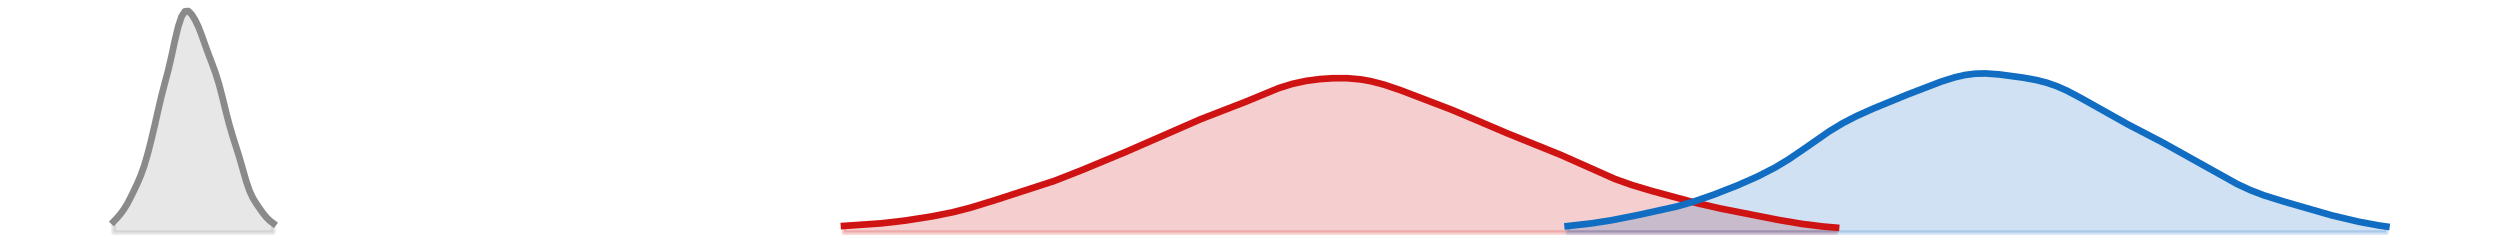 <?xml version="1.0" encoding="utf-8" standalone="no"?>
<!DOCTYPE svg PUBLIC "-//W3C//DTD SVG 1.1//EN"
  "http://www.w3.org/Graphics/SVG/1.1/DTD/svg11.dtd">
<svg xmlns:xlink="http://www.w3.org/1999/xlink" width="558pt" height="54.36pt" viewBox="0 0 558 54.36" xmlns="http://www.w3.org/2000/svg" version="1.1">
 <defs>
  <style type="text/css">*{stroke-linejoin: round; stroke-linecap: butt}</style>
 </defs>
 <g id="figure_1">
  <g id="patch_1">
   <path d="M 0 54.36 
L 558 54.36 
L 558 0 
L 0 0 
L 0 54.36 
z
" style="fill: none; opacity: 0"/>
  </g>
  <g id="axes_1">
   <g id="PolyCollection_1">
    <defs>
     <path id="mff09e9a68e" d="M 188.389 -2.471 
L 188.389 -3.938 
L 189.147 -3.982 
L 189.905 -4.026 
L 190.663 -4.071 
L 191.422 -4.117 
L 192.18 -4.165 
L 192.938 -4.214 
L 193.696 -4.267 
L 194.455 -4.322 
L 195.213 -4.381 
L 195.971 -4.445 
L 196.729 -4.512 
L 197.488 -4.585 
L 198.246 -4.663 
L 199.004 -4.746 
L 199.762 -4.833 
L 200.521 -4.926 
L 201.279 -5.024 
L 202.037 -5.126 
L 202.795 -5.232 
L 203.554 -5.342 
L 204.312 -5.456 
L 205.07 -5.573 
L 205.828 -5.693 
L 206.587 -5.817 
L 207.345 -5.945 
L 208.103 -6.077 
L 208.861 -6.214 
L 209.62 -6.356 
L 210.378 -6.504 
L 211.136 -6.658 
L 211.894 -6.819 
L 212.653 -6.988 
L 213.411 -7.165 
L 214.169 -7.351 
L 214.927 -7.544 
L 215.686 -7.746 
L 216.444 -7.956 
L 217.202 -8.172 
L 217.96 -8.396 
L 218.719 -8.625 
L 219.477 -8.858 
L 220.235 -9.095 
L 220.993 -9.335 
L 221.752 -9.575 
L 222.51 -9.816 
L 223.268 -10.057 
L 224.026 -10.296 
L 224.785 -10.534 
L 225.543 -10.771 
L 226.301 -11.006 
L 227.06 -11.241 
L 227.818 -11.475 
L 228.576 -11.71 
L 229.334 -11.947 
L 230.093 -12.186 
L 230.851 -12.429 
L 231.609 -12.677 
L 232.367 -12.93 
L 233.126 -13.189 
L 233.884 -13.455 
L 234.642 -13.727 
L 235.4 -14.006 
L 236.159 -14.291 
L 236.917 -14.581 
L 237.675 -14.876 
L 238.433 -15.175 
L 239.192 -15.477 
L 239.95 -15.781 
L 240.708 -16.086 
L 241.466 -16.392 
L 242.225 -16.699 
L 242.983 -17.005 
L 243.741 -17.312 
L 244.499 -17.619 
L 245.258 -17.927 
L 246.016 -18.236 
L 246.774 -18.547 
L 247.532 -18.861 
L 248.291 -19.178 
L 249.049 -19.498 
L 249.807 -19.821 
L 250.565 -20.149 
L 251.324 -20.481 
L 252.082 -20.816 
L 252.84 -21.156 
L 253.598 -21.498 
L 254.357 -21.843 
L 255.115 -22.191 
L 255.873 -22.54 
L 256.631 -22.89 
L 257.39 -23.24 
L 258.148 -23.589 
L 258.906 -23.937 
L 259.664 -24.283 
L 260.423 -24.626 
L 261.181 -24.965 
L 261.939 -25.299 
L 262.698 -25.628 
L 263.456 -25.951 
L 264.214 -26.269 
L 264.972 -26.58 
L 265.731 -26.884 
L 266.489 -27.183 
L 267.247 -27.476 
L 268.005 -27.765 
L 268.764 -28.05 
L 269.522 -28.332 
L 270.28 -28.612 
L 271.038 -28.893 
L 271.797 -29.174 
L 272.555 -29.458 
L 273.313 -29.746 
L 274.071 -30.038 
L 274.83 -30.335 
L 275.588 -30.639 
L 276.346 -30.948 
L 277.104 -31.262 
L 277.863 -31.582 
L 278.621 -31.905 
L 279.379 -32.231 
L 280.137 -32.558 
L 280.896 -32.885 
L 281.654 -33.209 
L 282.412 -33.527 
L 283.17 -33.839 
L 283.929 -34.14 
L 284.687 -34.43 
L 285.445 -34.707 
L 286.203 -34.968 
L 286.962 -35.213 
L 287.72 -35.44 
L 288.478 -35.648 
L 289.236 -35.839 
L 289.995 -36.011 
L 290.753 -36.165 
L 291.511 -36.303 
L 292.269 -36.424 
L 293.028 -36.531 
L 293.786 -36.624 
L 294.544 -36.705 
L 295.302 -36.773 
L 296.061 -36.829 
L 296.819 -36.874 
L 297.577 -36.907 
L 298.336 -36.927 
L 299.094 -36.935 
L 299.852 -36.929 
L 300.61 -36.907 
L 301.369 -36.869 
L 302.127 -36.814 
L 302.885 -36.74 
L 303.643 -36.647 
L 304.402 -36.534 
L 305.16 -36.402 
L 305.918 -36.25 
L 306.676 -36.08 
L 307.435 -35.891 
L 308.193 -35.685 
L 308.951 -35.463 
L 309.709 -35.226 
L 310.468 -34.977 
L 311.226 -34.717 
L 311.984 -34.448 
L 312.742 -34.171 
L 313.501 -33.888 
L 314.259 -33.601 
L 315.017 -33.311 
L 315.775 -33.02 
L 316.534 -32.729 
L 317.292 -32.437 
L 318.05 -32.147 
L 318.808 -31.858 
L 319.567 -31.57 
L 320.325 -31.282 
L 321.083 -30.995 
L 321.841 -30.706 
L 322.6 -30.415 
L 323.358 -30.12 
L 324.116 -29.822 
L 324.874 -29.519 
L 325.633 -29.21 
L 326.391 -28.895 
L 327.149 -28.575 
L 327.907 -28.25 
L 328.666 -27.92 
L 329.424 -27.587 
L 330.182 -27.253 
L 330.94 -26.918 
L 331.699 -26.584 
L 332.457 -26.253 
L 333.215 -25.927 
L 333.974 -25.605 
L 334.732 -25.288 
L 335.49 -24.978 
L 336.248 -24.673 
L 337.007 -24.374 
L 337.765 -24.08 
L 338.523 -23.788 
L 339.281 -23.499 
L 340.04 -23.211 
L 340.798 -22.921 
L 341.556 -22.63 
L 342.314 -22.335 
L 343.073 -22.035 
L 343.831 -21.73 
L 344.589 -21.419 
L 345.347 -21.102 
L 346.106 -20.779 
L 346.864 -20.45 
L 347.622 -20.116 
L 348.38 -19.776 
L 349.139 -19.432 
L 349.897 -19.085 
L 350.655 -18.735 
L 351.413 -18.384 
L 352.172 -18.031 
L 352.93 -17.679 
L 353.688 -17.328 
L 354.446 -16.979 
L 355.205 -16.633 
L 355.963 -16.292 
L 356.721 -15.955 
L 357.479 -15.625 
L 358.238 -15.302 
L 358.996 -14.988 
L 359.754 -14.681 
L 360.512 -14.385 
L 361.271 -14.097 
L 362.029 -13.82 
L 362.787 -13.552 
L 363.545 -13.293 
L 364.304 -13.044 
L 365.062 -12.802 
L 365.82 -12.568 
L 366.578 -12.34 
L 367.337 -12.118 
L 368.095 -11.9 
L 368.853 -11.686 
L 369.611 -11.474 
L 370.37 -11.264 
L 371.128 -11.055 
L 371.886 -10.847 
L 372.645 -10.64 
L 373.403 -10.433 
L 374.161 -10.227 
L 374.919 -10.022 
L 375.678 -9.818 
L 376.436 -9.616 
L 377.194 -9.417 
L 377.952 -9.221 
L 378.711 -9.028 
L 379.469 -8.84 
L 380.227 -8.657 
L 380.985 -8.479 
L 381.744 -8.305 
L 382.502 -8.137 
L 383.26 -7.974 
L 384.018 -7.814 
L 384.777 -7.659 
L 385.535 -7.506 
L 386.293 -7.356 
L 387.051 -7.207 
L 387.81 -7.06 
L 388.568 -6.912 
L 389.326 -6.764 
L 390.084 -6.616 
L 390.843 -6.466 
L 391.601 -6.317 
L 392.359 -6.166 
L 393.117 -6.015 
L 393.876 -5.865 
L 394.634 -5.715 
L 395.392 -5.567 
L 396.15 -5.421 
L 396.909 -5.277 
L 397.667 -5.136 
L 398.425 -4.999 
L 399.183 -4.867 
L 399.942 -4.738 
L 400.7 -4.615 
L 401.458 -4.496 
L 402.216 -4.383 
L 402.975 -4.275 
L 403.733 -4.172 
L 404.491 -4.075 
L 405.249 -3.983 
L 406.008 -3.896 
L 406.766 -3.815 
L 407.524 -3.74 
L 408.283 -3.67 
L 409.041 -3.605 
L 409.799 -3.545 
L 409.799 -2.471 
L 409.799 -2.471 
L 409.041 -2.471 
L 408.283 -2.471 
L 407.524 -2.471 
L 406.766 -2.471 
L 406.008 -2.471 
L 405.249 -2.471 
L 404.491 -2.471 
L 403.733 -2.471 
L 402.975 -2.471 
L 402.216 -2.471 
L 401.458 -2.471 
L 400.7 -2.471 
L 399.942 -2.471 
L 399.183 -2.471 
L 398.425 -2.471 
L 397.667 -2.471 
L 396.909 -2.471 
L 396.15 -2.471 
L 395.392 -2.471 
L 394.634 -2.471 
L 393.876 -2.471 
L 393.117 -2.471 
L 392.359 -2.471 
L 391.601 -2.471 
L 390.843 -2.471 
L 390.084 -2.471 
L 389.326 -2.471 
L 388.568 -2.471 
L 387.81 -2.471 
L 387.051 -2.471 
L 386.293 -2.471 
L 385.535 -2.471 
L 384.777 -2.471 
L 384.018 -2.471 
L 383.26 -2.471 
L 382.502 -2.471 
L 381.744 -2.471 
L 380.985 -2.471 
L 380.227 -2.471 
L 379.469 -2.471 
L 378.711 -2.471 
L 377.952 -2.471 
L 377.194 -2.471 
L 376.436 -2.471 
L 375.678 -2.471 
L 374.919 -2.471 
L 374.161 -2.471 
L 373.403 -2.471 
L 372.645 -2.471 
L 371.886 -2.471 
L 371.128 -2.471 
L 370.37 -2.471 
L 369.611 -2.471 
L 368.853 -2.471 
L 368.095 -2.471 
L 367.337 -2.471 
L 366.578 -2.471 
L 365.82 -2.471 
L 365.062 -2.471 
L 364.304 -2.471 
L 363.545 -2.471 
L 362.787 -2.471 
L 362.029 -2.471 
L 361.271 -2.471 
L 360.512 -2.471 
L 359.754 -2.471 
L 358.996 -2.471 
L 358.238 -2.471 
L 357.479 -2.471 
L 356.721 -2.471 
L 355.963 -2.471 
L 355.205 -2.471 
L 354.446 -2.471 
L 353.688 -2.471 
L 352.93 -2.471 
L 352.172 -2.471 
L 351.413 -2.471 
L 350.655 -2.471 
L 349.897 -2.471 
L 349.139 -2.471 
L 348.38 -2.471 
L 347.622 -2.471 
L 346.864 -2.471 
L 346.106 -2.471 
L 345.347 -2.471 
L 344.589 -2.471 
L 343.831 -2.471 
L 343.073 -2.471 
L 342.314 -2.471 
L 341.556 -2.471 
L 340.798 -2.471 
L 340.04 -2.471 
L 339.281 -2.471 
L 338.523 -2.471 
L 337.765 -2.471 
L 337.007 -2.471 
L 336.248 -2.471 
L 335.49 -2.471 
L 334.732 -2.471 
L 333.974 -2.471 
L 333.215 -2.471 
L 332.457 -2.471 
L 331.699 -2.471 
L 330.94 -2.471 
L 330.182 -2.471 
L 329.424 -2.471 
L 328.666 -2.471 
L 327.907 -2.471 
L 327.149 -2.471 
L 326.391 -2.471 
L 325.633 -2.471 
L 324.874 -2.471 
L 324.116 -2.471 
L 323.358 -2.471 
L 322.6 -2.471 
L 321.841 -2.471 
L 321.083 -2.471 
L 320.325 -2.471 
L 319.567 -2.471 
L 318.808 -2.471 
L 318.05 -2.471 
L 317.292 -2.471 
L 316.534 -2.471 
L 315.775 -2.471 
L 315.017 -2.471 
L 314.259 -2.471 
L 313.501 -2.471 
L 312.742 -2.471 
L 311.984 -2.471 
L 311.226 -2.471 
L 310.468 -2.471 
L 309.709 -2.471 
L 308.951 -2.471 
L 308.193 -2.471 
L 307.435 -2.471 
L 306.676 -2.471 
L 305.918 -2.471 
L 305.16 -2.471 
L 304.402 -2.471 
L 303.643 -2.471 
L 302.885 -2.471 
L 302.127 -2.471 
L 301.369 -2.471 
L 300.61 -2.471 
L 299.852 -2.471 
L 299.094 -2.471 
L 298.336 -2.471 
L 297.577 -2.471 
L 296.819 -2.471 
L 296.061 -2.471 
L 295.302 -2.471 
L 294.544 -2.471 
L 293.786 -2.471 
L 293.028 -2.471 
L 292.269 -2.471 
L 291.511 -2.471 
L 290.753 -2.471 
L 289.995 -2.471 
L 289.236 -2.471 
L 288.478 -2.471 
L 287.72 -2.471 
L 286.962 -2.471 
L 286.203 -2.471 
L 285.445 -2.471 
L 284.687 -2.471 
L 283.929 -2.471 
L 283.17 -2.471 
L 282.412 -2.471 
L 281.654 -2.471 
L 280.896 -2.471 
L 280.137 -2.471 
L 279.379 -2.471 
L 278.621 -2.471 
L 277.863 -2.471 
L 277.104 -2.471 
L 276.346 -2.471 
L 275.588 -2.471 
L 274.83 -2.471 
L 274.071 -2.471 
L 273.313 -2.471 
L 272.555 -2.471 
L 271.797 -2.471 
L 271.038 -2.471 
L 270.28 -2.471 
L 269.522 -2.471 
L 268.764 -2.471 
L 268.005 -2.471 
L 267.247 -2.471 
L 266.489 -2.471 
L 265.731 -2.471 
L 264.972 -2.471 
L 264.214 -2.471 
L 263.456 -2.471 
L 262.698 -2.471 
L 261.939 -2.471 
L 261.181 -2.471 
L 260.423 -2.471 
L 259.664 -2.471 
L 258.906 -2.471 
L 258.148 -2.471 
L 257.39 -2.471 
L 256.631 -2.471 
L 255.873 -2.471 
L 255.115 -2.471 
L 254.357 -2.471 
L 253.598 -2.471 
L 252.84 -2.471 
L 252.082 -2.471 
L 251.324 -2.471 
L 250.565 -2.471 
L 249.807 -2.471 
L 249.049 -2.471 
L 248.291 -2.471 
L 247.532 -2.471 
L 246.774 -2.471 
L 246.016 -2.471 
L 245.258 -2.471 
L 244.499 -2.471 
L 243.741 -2.471 
L 242.983 -2.471 
L 242.225 -2.471 
L 241.466 -2.471 
L 240.708 -2.471 
L 239.95 -2.471 
L 239.192 -2.471 
L 238.433 -2.471 
L 237.675 -2.471 
L 236.917 -2.471 
L 236.159 -2.471 
L 235.4 -2.471 
L 234.642 -2.471 
L 233.884 -2.471 
L 233.126 -2.471 
L 232.367 -2.471 
L 231.609 -2.471 
L 230.851 -2.471 
L 230.093 -2.471 
L 229.334 -2.471 
L 228.576 -2.471 
L 227.818 -2.471 
L 227.06 -2.471 
L 226.301 -2.471 
L 225.543 -2.471 
L 224.785 -2.471 
L 224.026 -2.471 
L 223.268 -2.471 
L 222.51 -2.471 
L 221.752 -2.471 
L 220.993 -2.471 
L 220.235 -2.471 
L 219.477 -2.471 
L 218.719 -2.471 
L 217.96 -2.471 
L 217.202 -2.471 
L 216.444 -2.471 
L 215.686 -2.471 
L 214.927 -2.471 
L 214.169 -2.471 
L 213.411 -2.471 
L 212.653 -2.471 
L 211.894 -2.471 
L 211.136 -2.471 
L 210.378 -2.471 
L 209.62 -2.471 
L 208.861 -2.471 
L 208.103 -2.471 
L 207.345 -2.471 
L 206.587 -2.471 
L 205.828 -2.471 
L 205.07 -2.471 
L 204.312 -2.471 
L 203.554 -2.471 
L 202.795 -2.471 
L 202.037 -2.471 
L 201.279 -2.471 
L 200.521 -2.471 
L 199.762 -2.471 
L 199.004 -2.471 
L 198.246 -2.471 
L 197.488 -2.471 
L 196.729 -2.471 
L 195.971 -2.471 
L 195.213 -2.471 
L 194.455 -2.471 
L 193.696 -2.471 
L 192.938 -2.471 
L 192.18 -2.471 
L 191.422 -2.471 
L 190.663 -2.471 
L 189.905 -2.471 
L 189.147 -2.471 
L 188.389 -2.471 
z
" style="stroke: #cf1313; stroke-opacity: 0.2"/>
    </defs>
    <g clip-path="url(#p2ef3a144a5)">
     <use xlink:href="#mff09e9a68e" x="0" y="54.36" style="fill: #cf1313; fill-opacity: 0.2; stroke: #cf1313; stroke-opacity: 0.2"/>
    </g>
   </g>
   <g id="PolyCollection_2">
    <defs>
     <path id="m3d9eb1f40d" d="M 349.897 -2.471 
L 349.897 -3.899 
L 350.655 -3.973 
L 351.413 -4.051 
L 352.172 -4.133 
L 352.93 -4.219 
L 353.688 -4.309 
L 354.446 -4.404 
L 355.205 -4.504 
L 355.963 -4.608 
L 356.721 -4.717 
L 357.479 -4.832 
L 358.238 -4.953 
L 358.996 -5.079 
L 359.754 -5.211 
L 360.512 -5.349 
L 361.271 -5.492 
L 362.029 -5.639 
L 362.787 -5.789 
L 363.545 -5.943 
L 364.304 -6.098 
L 365.062 -6.255 
L 365.82 -6.412 
L 366.578 -6.57 
L 367.337 -6.728 
L 368.095 -6.885 
L 368.853 -7.044 
L 369.611 -7.204 
L 370.37 -7.366 
L 371.128 -7.531 
L 371.886 -7.701 
L 372.645 -7.877 
L 373.403 -8.059 
L 374.161 -8.249 
L 374.919 -8.448 
L 375.678 -8.656 
L 376.436 -8.873 
L 377.194 -9.099 
L 377.952 -9.335 
L 378.711 -9.58 
L 379.469 -9.832 
L 380.227 -10.092 
L 380.985 -10.359 
L 381.744 -10.631 
L 382.502 -10.909 
L 383.26 -11.192 
L 384.018 -11.479 
L 384.777 -11.77 
L 385.535 -12.066 
L 386.293 -12.367 
L 387.051 -12.673 
L 387.81 -12.984 
L 388.568 -13.301 
L 389.326 -13.625 
L 390.084 -13.957 
L 390.843 -14.295 
L 391.601 -14.642 
L 392.359 -14.998 
L 393.117 -15.365 
L 393.876 -15.741 
L 394.634 -16.13 
L 395.392 -16.532 
L 396.15 -16.948 
L 396.909 -17.378 
L 397.667 -17.825 
L 398.425 -18.287 
L 399.183 -18.765 
L 399.942 -19.258 
L 400.7 -19.765 
L 401.458 -20.284 
L 402.216 -20.814 
L 402.975 -21.351 
L 403.733 -21.892 
L 404.491 -22.433 
L 405.249 -22.973 
L 406.008 -23.506 
L 406.766 -24.031 
L 407.524 -24.545 
L 408.283 -25.044 
L 409.041 -25.528 
L 409.799 -25.995 
L 410.557 -26.445 
L 411.316 -26.877 
L 412.074 -27.292 
L 412.832 -27.69 
L 413.59 -28.073 
L 414.349 -28.443 
L 415.107 -28.8 
L 415.865 -29.148 
L 416.623 -29.486 
L 417.382 -29.818 
L 418.14 -30.143 
L 418.898 -30.465 
L 419.656 -30.783 
L 420.415 -31.098 
L 421.173 -31.41 
L 421.931 -31.721 
L 422.689 -32.03 
L 423.448 -32.338 
L 424.206 -32.644 
L 424.964 -32.949 
L 425.722 -33.253 
L 426.481 -33.555 
L 427.239 -33.855 
L 427.997 -34.155 
L 428.755 -34.452 
L 429.514 -34.747 
L 430.272 -35.04 
L 431.03 -35.329 
L 431.788 -35.612 
L 432.547 -35.89 
L 433.305 -36.159 
L 434.063 -36.419 
L 434.821 -36.666 
L 435.58 -36.898 
L 436.338 -37.112 
L 437.096 -37.307 
L 437.854 -37.48 
L 438.613 -37.629 
L 439.371 -37.752 
L 440.129 -37.848 
L 440.887 -37.917 
L 441.646 -37.96 
L 442.404 -37.976 
L 443.162 -37.969 
L 443.921 -37.94 
L 444.679 -37.892 
L 445.437 -37.828 
L 446.195 -37.752 
L 446.954 -37.665 
L 447.712 -37.572 
L 448.47 -37.473 
L 449.228 -37.37 
L 449.987 -37.265 
L 450.745 -37.155 
L 451.503 -37.041 
L 452.261 -36.92 
L 453.02 -36.79 
L 453.778 -36.648 
L 454.536 -36.492 
L 455.294 -36.318 
L 456.053 -36.124 
L 456.811 -35.909 
L 457.569 -35.67 
L 458.327 -35.407 
L 459.086 -35.119 
L 459.844 -34.807 
L 460.602 -34.472 
L 461.36 -34.116 
L 462.119 -33.739 
L 462.877 -33.344 
L 463.635 -32.934 
L 464.393 -32.511 
L 465.152 -32.078 
L 465.91 -31.637 
L 466.668 -31.192 
L 467.426 -30.745 
L 468.185 -30.299 
L 468.943 -29.856 
L 469.701 -29.418 
L 470.459 -28.987 
L 471.218 -28.563 
L 471.976 -28.148 
L 472.734 -27.742 
L 473.492 -27.343 
L 474.251 -26.951 
L 475.009 -26.564 
L 475.767 -26.181 
L 476.525 -25.799 
L 477.284 -25.418 
L 478.042 -25.034 
L 478.8 -24.646 
L 479.558 -24.253 
L 480.317 -23.854 
L 481.075 -23.448 
L 481.833 -23.035 
L 482.592 -22.616 
L 483.35 -22.19 
L 484.108 -21.759 
L 484.866 -21.323 
L 485.625 -20.885 
L 486.383 -20.446 
L 487.141 -20.006 
L 487.899 -19.568 
L 488.658 -19.131 
L 489.416 -18.697 
L 490.174 -18.266 
L 490.932 -17.838 
L 491.691 -17.413 
L 492.449 -16.991 
L 493.207 -16.571 
L 493.965 -16.152 
L 494.724 -15.736 
L 495.482 -15.322 
L 496.24 -14.911 
L 496.998 -14.504 
L 497.757 -14.103 
L 498.515 -13.708 
L 499.273 -13.323 
L 500.031 -12.95 
L 500.79 -12.589 
L 501.548 -12.243 
L 502.306 -11.913 
L 503.064 -11.599 
L 503.823 -11.301 
L 504.581 -11.019 
L 505.339 -10.751 
L 506.097 -10.496 
L 506.856 -10.251 
L 507.614 -10.014 
L 508.372 -9.783 
L 509.13 -9.556 
L 509.889 -9.331 
L 510.647 -9.106 
L 511.405 -8.88 
L 512.163 -8.654 
L 512.922 -8.427 
L 513.68 -8.2 
L 514.438 -7.973 
L 515.196 -7.748 
L 515.955 -7.526 
L 516.713 -7.306 
L 517.471 -7.091 
L 518.23 -6.88 
L 518.988 -6.674 
L 519.746 -6.472 
L 520.504 -6.275 
L 521.263 -6.082 
L 522.021 -5.893 
L 522.779 -5.708 
L 523.537 -5.527 
L 524.296 -5.349 
L 525.054 -5.176 
L 525.812 -5.008 
L 526.57 -4.845 
L 527.329 -4.687 
L 528.087 -4.536 
L 528.845 -4.392 
L 529.603 -4.256 
L 530.362 -4.128 
L 531.12 -4.009 
L 531.878 -3.898 
L 532.636 -3.797 
L 532.636 -2.471 
L 532.636 -2.471 
L 531.878 -2.471 
L 531.12 -2.471 
L 530.362 -2.471 
L 529.603 -2.471 
L 528.845 -2.471 
L 528.087 -2.471 
L 527.329 -2.471 
L 526.57 -2.471 
L 525.812 -2.471 
L 525.054 -2.471 
L 524.296 -2.471 
L 523.537 -2.471 
L 522.779 -2.471 
L 522.021 -2.471 
L 521.263 -2.471 
L 520.504 -2.471 
L 519.746 -2.471 
L 518.988 -2.471 
L 518.23 -2.471 
L 517.471 -2.471 
L 516.713 -2.471 
L 515.955 -2.471 
L 515.196 -2.471 
L 514.438 -2.471 
L 513.68 -2.471 
L 512.922 -2.471 
L 512.163 -2.471 
L 511.405 -2.471 
L 510.647 -2.471 
L 509.889 -2.471 
L 509.13 -2.471 
L 508.372 -2.471 
L 507.614 -2.471 
L 506.856 -2.471 
L 506.097 -2.471 
L 505.339 -2.471 
L 504.581 -2.471 
L 503.823 -2.471 
L 503.064 -2.471 
L 502.306 -2.471 
L 501.548 -2.471 
L 500.79 -2.471 
L 500.031 -2.471 
L 499.273 -2.471 
L 498.515 -2.471 
L 497.757 -2.471 
L 496.998 -2.471 
L 496.24 -2.471 
L 495.482 -2.471 
L 494.724 -2.471 
L 493.965 -2.471 
L 493.207 -2.471 
L 492.449 -2.471 
L 491.691 -2.471 
L 490.932 -2.471 
L 490.174 -2.471 
L 489.416 -2.471 
L 488.658 -2.471 
L 487.899 -2.471 
L 487.141 -2.471 
L 486.383 -2.471 
L 485.625 -2.471 
L 484.866 -2.471 
L 484.108 -2.471 
L 483.35 -2.471 
L 482.592 -2.471 
L 481.833 -2.471 
L 481.075 -2.471 
L 480.317 -2.471 
L 479.558 -2.471 
L 478.8 -2.471 
L 478.042 -2.471 
L 477.284 -2.471 
L 476.525 -2.471 
L 475.767 -2.471 
L 475.009 -2.471 
L 474.251 -2.471 
L 473.492 -2.471 
L 472.734 -2.471 
L 471.976 -2.471 
L 471.218 -2.471 
L 470.459 -2.471 
L 469.701 -2.471 
L 468.943 -2.471 
L 468.185 -2.471 
L 467.426 -2.471 
L 466.668 -2.471 
L 465.91 -2.471 
L 465.152 -2.471 
L 464.393 -2.471 
L 463.635 -2.471 
L 462.877 -2.471 
L 462.119 -2.471 
L 461.36 -2.471 
L 460.602 -2.471 
L 459.844 -2.471 
L 459.086 -2.471 
L 458.327 -2.471 
L 457.569 -2.471 
L 456.811 -2.471 
L 456.053 -2.471 
L 455.294 -2.471 
L 454.536 -2.471 
L 453.778 -2.471 
L 453.02 -2.471 
L 452.261 -2.471 
L 451.503 -2.471 
L 450.745 -2.471 
L 449.987 -2.471 
L 449.228 -2.471 
L 448.47 -2.471 
L 447.712 -2.471 
L 446.954 -2.471 
L 446.195 -2.471 
L 445.437 -2.471 
L 444.679 -2.471 
L 443.921 -2.471 
L 443.162 -2.471 
L 442.404 -2.471 
L 441.646 -2.471 
L 440.887 -2.471 
L 440.129 -2.471 
L 439.371 -2.471 
L 438.613 -2.471 
L 437.854 -2.471 
L 437.096 -2.471 
L 436.338 -2.471 
L 435.58 -2.471 
L 434.821 -2.471 
L 434.063 -2.471 
L 433.305 -2.471 
L 432.547 -2.471 
L 431.788 -2.471 
L 431.03 -2.471 
L 430.272 -2.471 
L 429.514 -2.471 
L 428.755 -2.471 
L 427.997 -2.471 
L 427.239 -2.471 
L 426.481 -2.471 
L 425.722 -2.471 
L 424.964 -2.471 
L 424.206 -2.471 
L 423.448 -2.471 
L 422.689 -2.471 
L 421.931 -2.471 
L 421.173 -2.471 
L 420.415 -2.471 
L 419.656 -2.471 
L 418.898 -2.471 
L 418.14 -2.471 
L 417.382 -2.471 
L 416.623 -2.471 
L 415.865 -2.471 
L 415.107 -2.471 
L 414.349 -2.471 
L 413.59 -2.471 
L 412.832 -2.471 
L 412.074 -2.471 
L 411.316 -2.471 
L 410.557 -2.471 
L 409.799 -2.471 
L 409.041 -2.471 
L 408.283 -2.471 
L 407.524 -2.471 
L 406.766 -2.471 
L 406.008 -2.471 
L 405.249 -2.471 
L 404.491 -2.471 
L 403.733 -2.471 
L 402.975 -2.471 
L 402.216 -2.471 
L 401.458 -2.471 
L 400.7 -2.471 
L 399.942 -2.471 
L 399.183 -2.471 
L 398.425 -2.471 
L 397.667 -2.471 
L 396.909 -2.471 
L 396.15 -2.471 
L 395.392 -2.471 
L 394.634 -2.471 
L 393.876 -2.471 
L 393.117 -2.471 
L 392.359 -2.471 
L 391.601 -2.471 
L 390.843 -2.471 
L 390.084 -2.471 
L 389.326 -2.471 
L 388.568 -2.471 
L 387.81 -2.471 
L 387.051 -2.471 
L 386.293 -2.471 
L 385.535 -2.471 
L 384.777 -2.471 
L 384.018 -2.471 
L 383.26 -2.471 
L 382.502 -2.471 
L 381.744 -2.471 
L 380.985 -2.471 
L 380.227 -2.471 
L 379.469 -2.471 
L 378.711 -2.471 
L 377.952 -2.471 
L 377.194 -2.471 
L 376.436 -2.471 
L 375.678 -2.471 
L 374.919 -2.471 
L 374.161 -2.471 
L 373.403 -2.471 
L 372.645 -2.471 
L 371.886 -2.471 
L 371.128 -2.471 
L 370.37 -2.471 
L 369.611 -2.471 
L 368.853 -2.471 
L 368.095 -2.471 
L 367.337 -2.471 
L 366.578 -2.471 
L 365.82 -2.471 
L 365.062 -2.471 
L 364.304 -2.471 
L 363.545 -2.471 
L 362.787 -2.471 
L 362.029 -2.471 
L 361.271 -2.471 
L 360.512 -2.471 
L 359.754 -2.471 
L 358.996 -2.471 
L 358.238 -2.471 
L 357.479 -2.471 
L 356.721 -2.471 
L 355.963 -2.471 
L 355.205 -2.471 
L 354.446 -2.471 
L 353.688 -2.471 
L 352.93 -2.471 
L 352.172 -2.471 
L 351.413 -2.471 
L 350.655 -2.471 
L 349.897 -2.471 
z
" style="stroke: #116dc2; stroke-opacity: 0.2"/>
    </defs>
    <g clip-path="url(#p2ef3a144a5)">
     <use xlink:href="#m3d9eb1f40d" x="0" y="54.36" style="fill: #116dc2; fill-opacity: 0.2; stroke: #116dc2; stroke-opacity: 0.2"/>
    </g>
   </g>
   <g id="PolyCollection_3">
    <defs>
     <path id="m667d001f61" d="M 25.364 -2.471 
L 25.364 -4.909 
L 26.122 -5.696 
L 26.88 -6.594 
L 27.638 -7.622 
L 28.397 -8.854 
L 29.155 -10.3 
L 29.913 -11.848 
L 30.671 -13.454 
L 31.43 -15.232 
L 32.188 -17.363 
L 32.946 -19.943 
L 33.704 -22.893 
L 34.463 -26.091 
L 35.221 -29.442 
L 35.979 -32.697 
L 36.737 -35.623 
L 37.496 -38.466 
L 38.254 -41.695 
L 39.012 -45.223 
L 39.77 -48.4 
L 40.529 -50.673 
L 41.287 -51.833 
L 42.045 -51.889 
L 42.804 -51.106 
L 43.562 -49.883 
L 44.32 -48.303 
L 45.078 -46.316 
L 45.837 -44.171 
L 46.595 -42.11 
L 47.353 -40.121 
L 48.111 -38.042 
L 48.87 -35.612 
L 49.628 -32.712 
L 50.386 -29.593 
L 51.144 -26.653 
L 51.903 -24.058 
L 52.661 -21.683 
L 53.419 -19.258 
L 54.177 -16.626 
L 54.936 -13.979 
L 55.694 -11.755 
L 56.452 -10.146 
L 57.21 -8.921 
L 57.969 -7.801 
L 58.727 -6.738 
L 59.485 -5.815 
L 60.243 -5.079 
L 61.002 -4.505 
L 61.002 -2.471 
L 61.002 -2.471 
L 60.243 -2.471 
L 59.485 -2.471 
L 58.727 -2.471 
L 57.969 -2.471 
L 57.21 -2.471 
L 56.452 -2.471 
L 55.694 -2.471 
L 54.936 -2.471 
L 54.177 -2.471 
L 53.419 -2.471 
L 52.661 -2.471 
L 51.903 -2.471 
L 51.144 -2.471 
L 50.386 -2.471 
L 49.628 -2.471 
L 48.87 -2.471 
L 48.111 -2.471 
L 47.353 -2.471 
L 46.595 -2.471 
L 45.837 -2.471 
L 45.078 -2.471 
L 44.32 -2.471 
L 43.562 -2.471 
L 42.804 -2.471 
L 42.045 -2.471 
L 41.287 -2.471 
L 40.529 -2.471 
L 39.77 -2.471 
L 39.012 -2.471 
L 38.254 -2.471 
L 37.496 -2.471 
L 36.737 -2.471 
L 35.979 -2.471 
L 35.221 -2.471 
L 34.463 -2.471 
L 33.704 -2.471 
L 32.946 -2.471 
L 32.188 -2.471 
L 31.43 -2.471 
L 30.671 -2.471 
L 29.913 -2.471 
L 29.155 -2.471 
L 28.397 -2.471 
L 27.638 -2.471 
L 26.88 -2.471 
L 26.122 -2.471 
L 25.364 -2.471 
z
" style="stroke: #8a8a8a; stroke-opacity: 0.2"/>
    </defs>
    <g clip-path="url(#p2ef3a144a5)">
     <use xlink:href="#m667d001f61" x="0" y="54.36" style="fill: #8a8a8a; fill-opacity: 0.2; stroke: #8a8a8a; stroke-opacity: 0.2"/>
    </g>
   </g>
   <g id="line2d_1">
    <path d="M 188.389 50.422 
L 196.729 49.848 
L 202.037 49.234 
L 208.103 48.283 
L 212.653 47.372 
L 216.444 46.404 
L 221.752 44.785 
L 235.4 40.354 
L 241.466 37.968 
L 251.324 33.879 
L 268.005 26.595 
L 277.863 22.778 
L 285.445 19.653 
L 288.478 18.712 
L 291.511 18.057 
L 294.544 17.655 
L 297.577 17.453 
L 300.61 17.453 
L 303.643 17.713 
L 305.918 18.11 
L 308.951 18.897 
L 312.742 20.189 
L 324.116 24.538 
L 329.424 26.773 
L 336.248 29.687 
L 348.38 34.584 
L 360.512 39.975 
L 364.304 41.316 
L 368.853 42.674 
L 378.711 45.332 
L 384.018 46.546 
L 396.909 49.083 
L 402.216 49.977 
L 406.766 50.545 
L 409.799 50.815 
L 409.799 50.815 
" clip-path="url(#p2ef3a144a5)" style="fill: none; stroke: #cf1313; stroke-width: 1.5; stroke-linecap: square"/>
   </g>
   <g id="line2d_2">
    <path d="M 349.897 50.461 
L 355.205 49.856 
L 359.754 49.149 
L 365.82 47.948 
L 374.161 46.111 
L 377.952 45.025 
L 382.502 43.451 
L 387.81 41.376 
L 392.359 39.362 
L 396.15 37.412 
L 399.183 35.595 
L 402.975 33.009 
L 408.283 29.316 
L 411.316 27.483 
L 414.349 25.917 
L 418.14 24.217 
L 425.722 21.107 
L 433.305 18.201 
L 436.338 17.248 
L 438.613 16.731 
L 440.887 16.443 
L 443.162 16.391 
L 446.195 16.608 
L 451.503 17.319 
L 454.536 17.868 
L 456.811 18.451 
L 459.086 19.241 
L 461.36 20.244 
L 464.393 21.849 
L 475.009 27.796 
L 482.592 31.744 
L 499.273 41.037 
L 502.306 42.447 
L 505.339 43.609 
L 509.889 45.029 
L 520.504 48.085 
L 526.57 49.515 
L 531.12 50.351 
L 532.636 50.563 
L 532.636 50.563 
" clip-path="url(#p2ef3a144a5)" style="fill: none; stroke: #116dc2; stroke-width: 1.5; stroke-linecap: square"/>
   </g>
   <g id="line2d_3">
    <path d="M 25.364 49.451 
L 26.122 48.664 
L 26.88 47.766 
L 27.638 46.738 
L 28.397 45.506 
L 29.155 44.06 
L 29.913 42.512 
L 30.671 40.906 
L 31.43 39.128 
L 32.188 36.997 
L 32.946 34.417 
L 33.704 31.467 
L 34.463 28.269 
L 35.221 24.918 
L 35.979 21.663 
L 36.737 18.737 
L 37.496 15.894 
L 38.254 12.665 
L 39.012 9.137 
L 39.77 5.96 
L 40.529 3.687 
L 41.287 2.527 
L 42.045 2.471 
L 42.804 3.254 
L 43.562 4.477 
L 44.32 6.057 
L 45.078 8.044 
L 45.837 10.189 
L 46.595 12.25 
L 47.353 14.239 
L 48.111 16.318 
L 48.87 18.748 
L 49.628 21.648 
L 50.386 24.767 
L 51.144 27.707 
L 51.903 30.302 
L 52.661 32.677 
L 53.419 35.102 
L 54.177 37.734 
L 54.936 40.381 
L 55.694 42.605 
L 56.452 44.214 
L 57.21 45.439 
L 57.969 46.559 
L 58.727 47.622 
L 59.485 48.545 
L 60.243 49.281 
L 61.002 49.855 
" clip-path="url(#p2ef3a144a5)" style="fill: none; stroke: #8a8a8a; stroke-width: 1.5; stroke-linecap: square"/>
   </g>
  </g>
 </g>
 <defs>
  <clipPath id="p2ef3a144a5">
   <rect x="0" y="-0" width="558" height="54.36"/>
  </clipPath>
 </defs>
</svg>
